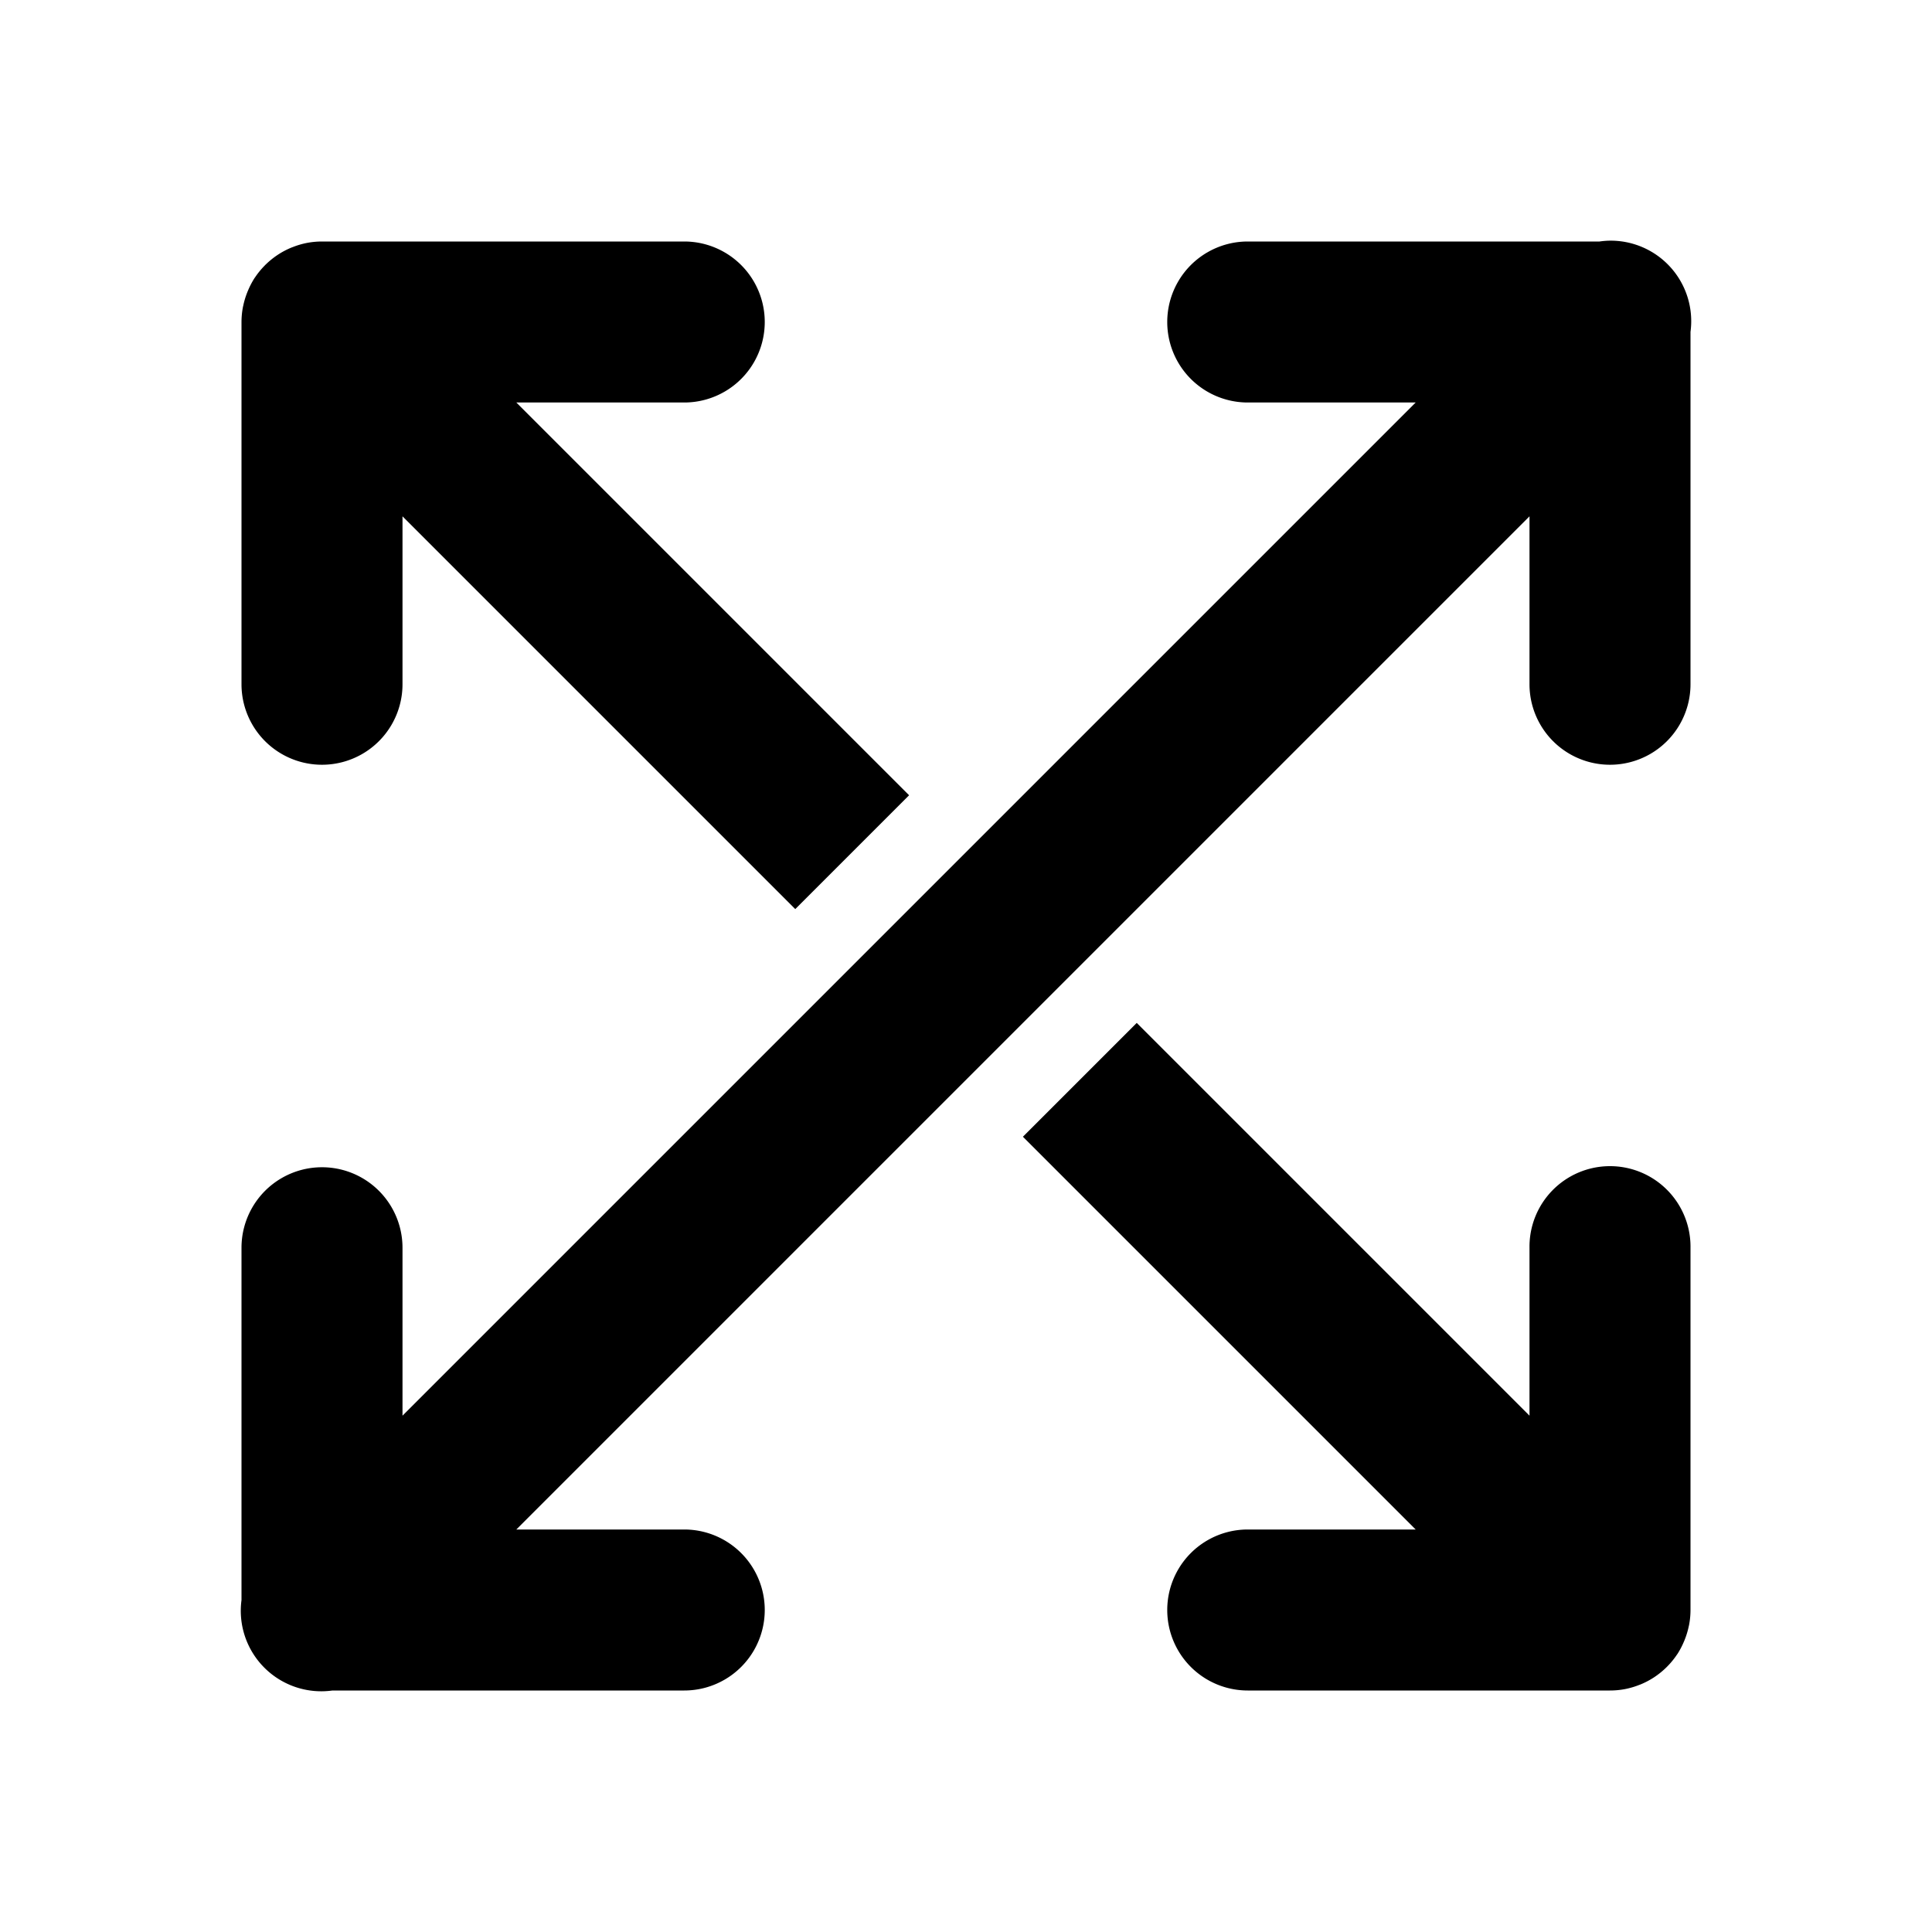 <svg xmlns:xlink="http://www.w3.org/1999/xlink" xmlns="http://www.w3.org/2000/svg" viewBox="0 0 48 48" width="172" height="172"><path d="M 39.961 5.98 A 2 2 0 0 0 39.74 6 L 31 6 A 2 2 0 1 0 31 10 L 35.172 10 L 10 35.172 L 10 31 A 2 2 0 1 0 6 31 L 6 39.754 A 2 2 0 0 0 8.26 42 L 17 42 A 2 2 0 1 0 17 38 L 12.828 38 L 38 12.828 L 38 17 A 2 2 0 1 0 42 17 L 42 8.246 A 2 2 0 0 0 39.961 5.98 z M 8 6 A 2 2 0 0 0 7.617 6.037 A 2 2 0 0 0 7.273 6.139 C 7.262 6.143 7.25 6.147 7.238 6.152 A 2 2 0 0 0 6.914 6.322 C 6.907 6.327 6.9 6.331 6.893 6.336 A 2 2 0 0 0 6.598 6.576 C 6.594 6.58 6.59 6.582 6.586 6.586 C 6.584 6.588 6.584 6.59 6.582 6.592 A 2 2 0 0 0 6.334 6.895 C 6.332 6.897 6.33 6.9 6.328 6.902 A 2 2 0 0 0 6.16 7.223 C 6.154 7.236 6.148 7.25 6.143 7.264 A 2 2 0 0 0 6.043 7.596 C 6.041 7.607 6.037 7.619 6.035 7.631 A 2 2 0 0 0 6 8 L 6 17 A 2 2 0 1 0 10 17 L 10 12.828 L 19.758 22.586 L 22.586 19.758 L 12.828 10 L 17 10 A 2 2 0 1 0 17 6 L 8 6 z M 28.242 25.414 L 25.414 28.242 L 35.172 38 L 31 38 A 2 2 0 1 0 31 42 L 40 42 A 2 2 0 0 0 40.383 41.963 A 2 2 0 0 0 40.727 41.861 C 40.738 41.857 40.75 41.853 40.762 41.848 A 2 2 0 0 0 41.086 41.678 A 2 2 0 0 0 41.107 41.664 A 2 2 0 0 0 41.402 41.424 A 2 2 0 0 0 41.418 41.408 A 2 2 0 0 0 41.666 41.105 A 2 2 0 0 0 41.67 41.1 C 41.67 41.099 41.671 41.098 41.672 41.098 A 2 2 0 0 0 41.84 40.777 C 41.846 40.764 41.852 40.75 41.857 40.736 A 2 2 0 0 0 41.957 40.404 C 41.959 40.393 41.963 40.381 41.965 40.369 A 2 2 0 0 0 42 40 L 42 31 A 2 2 0 0 0 39.971 28.973 A 2 2 0 0 0 38 31 L 38 35.172 L 28.242 25.414 z"></path></svg>